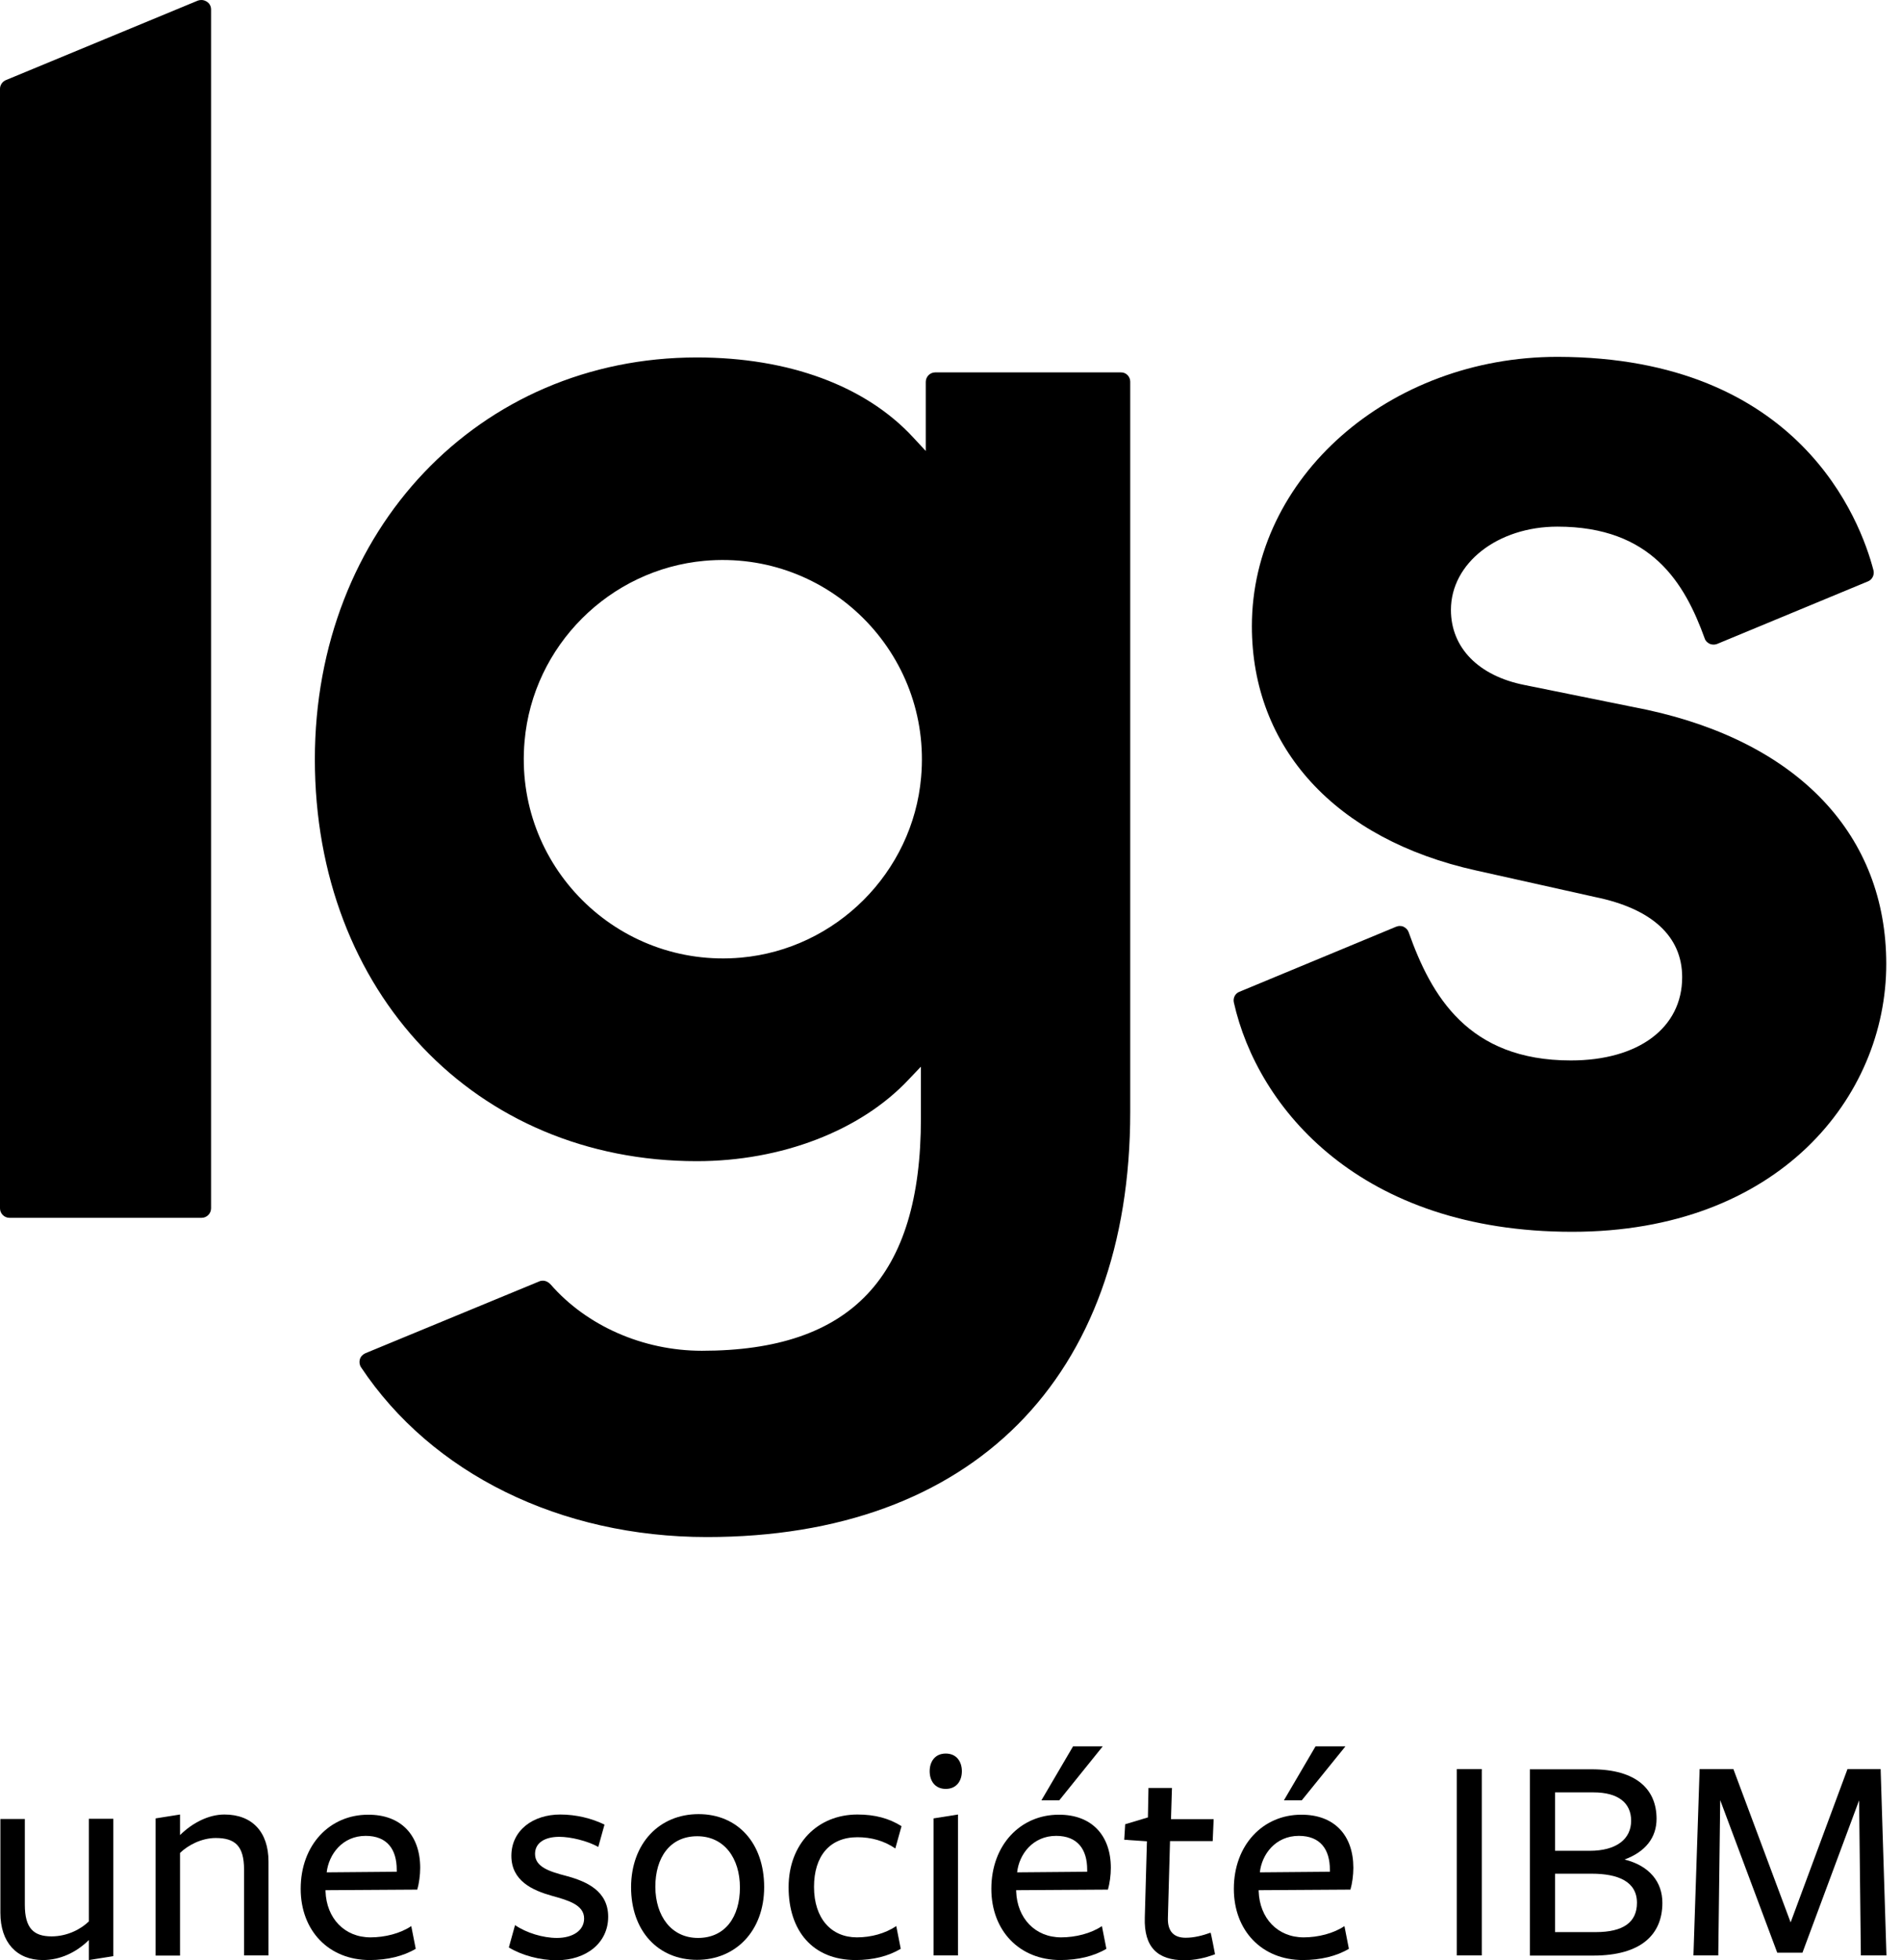 <svg viewBox="0 0 97 100" fill="none" xmlns="http://www.w3.org/2000/svg">
  <path d="M10.77 0.485V61.641C10.77 61.908 10.552 62.126 10.285 62.126H0.485C0.218 62.126 0 61.908 0 61.641V4.534C0 4.336 0.119 4.167 0.297 4.088L10.097 0.03C10.156 0.01 10.216 0 10.275 0C10.374 0 10.463 0.03 10.543 0.079C10.691 0.168 10.77 0.317 10.77 0.485Z" fill="currentColor"/>
  <path d="M95.595 29.093C95.654 29.321 95.535 29.568 95.318 29.657L87.606 32.855C87.497 32.895 87.349 32.895 87.24 32.845C87.121 32.786 87.022 32.697 86.983 32.568C85.963 29.747 84.27 26.866 79.469 26.866C76.42 26.866 74.035 28.727 74.035 31.113C74.035 33.043 75.44 34.478 77.786 34.944L84.043 36.211C91.803 37.894 96.248 42.625 96.248 49.178C96.248 55.969 90.744 62.839 80.222 62.839C69.412 62.839 64.165 56.533 62.958 51.138C62.908 50.911 63.027 50.673 63.245 50.594L71.233 47.278C71.293 47.258 71.352 47.238 71.421 47.238C71.491 47.238 71.56 47.248 71.619 47.278C71.738 47.337 71.837 47.436 71.877 47.555C73.025 50.792 74.906 54.098 80.152 54.098C83.607 54.098 85.834 52.435 85.834 49.852C85.834 47.773 84.3 46.357 81.4 45.763L75.322 44.407C68.155 42.823 63.878 38.161 63.878 31.944C63.878 24.361 70.877 18.204 79.479 18.204C91.823 18.224 94.931 26.549 95.595 29.093Z" fill="currentColor"/>
  <path d="M57.671 19.472V56.722C57.671 70.303 49.594 78.411 36.072 78.411C28.578 78.411 22.025 75.164 18.422 69.749C18.343 69.63 18.323 69.482 18.362 69.343C18.402 69.205 18.511 69.096 18.64 69.036L27.529 65.364C27.569 65.344 27.618 65.334 27.677 65.334C27.846 65.324 27.994 65.413 28.103 65.532C29.924 67.621 32.795 68.908 35.814 68.908C43.437 68.908 46.99 65.146 46.99 57.059V54.415L46.357 55.079C43.912 57.682 39.873 59.236 35.557 59.236C24.262 59.236 16.066 50.614 16.066 38.735C16.066 27.045 24.44 18.235 35.557 18.235C40.239 18.235 44.169 19.68 46.604 22.323L47.238 23.006V19.482C47.238 19.215 47.456 18.997 47.723 18.997H57.186C57.454 18.987 57.671 19.205 57.671 19.472ZM47 39.656C47.565 33.331 42.278 28.044 35.953 28.609C31.102 29.044 27.192 32.944 26.767 37.805C26.202 44.14 31.488 49.416 37.814 48.852C42.664 48.417 46.575 44.507 47 39.656Z" fill="currentColor"/>
  <path d="M95.961 90.249L96.258 99.752H94.952L94.862 91.843L91.972 99.614H90.685L87.775 91.833L87.676 99.752H86.409L86.725 90.249H88.448L91.368 98.07L94.269 90.249H95.961Z" fill="currentColor"/>
  <path d="M82.894 94.862C84.161 95.179 84.824 96.001 84.824 97.07C84.824 98.683 83.745 99.762 81.3 99.762H78.063V90.259H81.211C83.508 90.259 84.527 91.289 84.527 92.784C84.527 93.744 83.963 94.466 82.894 94.862ZM81.419 98.565C82.834 98.565 83.527 98.06 83.527 97.07C83.527 95.981 82.557 95.585 81.221 95.585H79.35V98.565H81.419ZM83.23 92.882C83.23 91.972 82.567 91.437 81.31 91.437H79.35V94.417C79.36 94.417 81.112 94.417 81.112 94.417C82.488 94.417 83.23 93.813 83.23 92.882Z" fill="currentColor"/>
  <path d="M75.609 90.249H74.332V99.752H75.609V90.249Z" fill="currentColor"/>
  <path d="M69.056 95.288C69.056 95.664 68.996 96.09 68.907 96.397C68.897 96.397 64.225 96.426 64.225 96.426V96.486C64.275 97.852 65.185 98.832 66.522 98.832C67.254 98.832 68.046 98.634 68.601 98.258L68.828 99.416C68.205 99.792 67.373 99.99 66.482 99.99C64.384 99.99 62.958 98.485 62.958 96.357C62.958 94.11 64.453 92.576 66.393 92.576C68.086 92.566 69.056 93.625 69.056 95.288ZM67.858 95.486V95.377C67.858 94.348 67.373 93.655 66.274 93.655C65.086 93.655 64.384 94.595 64.285 95.516L67.858 95.486Z" fill="currentColor"/>
  <path d="M68.65 89.091L66.423 91.843H65.512L67.125 89.091H68.65Z" fill="currentColor"/>
  <path d="M61.928 92.793L61.879 93.922H59.701L59.592 97.862C59.582 98.515 59.879 98.852 60.503 98.852C60.928 98.852 61.354 98.743 61.77 98.594C61.79 98.594 61.998 99.693 61.998 99.693C61.483 99.891 60.948 100 60.434 100C59.077 100 58.365 99.347 58.414 97.822L58.523 93.932L57.365 93.853L57.414 93.061L58.573 92.714L58.602 91.21H59.8L59.751 92.803H61.928V92.793Z" fill="currentColor"/>
  <path d="M56.681 95.288C56.681 95.664 56.622 96.09 56.533 96.397C56.523 96.397 51.851 96.426 51.851 96.426V96.486C51.9 97.852 52.811 98.832 54.147 98.832C54.88 98.832 55.672 98.634 56.226 98.258L56.454 99.416C55.83 99.792 54.998 99.99 54.108 99.99C52.009 99.99 50.584 98.485 50.584 96.357C50.584 94.11 52.078 92.576 54.019 92.576C55.701 92.566 56.681 93.625 56.681 95.288ZM55.474 95.486V95.377C55.474 94.348 54.989 93.655 53.89 93.655C52.702 93.655 51.999 94.595 51.9 95.516L55.474 95.486Z" fill="currentColor"/>
  <path d="M56.266 89.091L54.049 91.843H53.138L54.752 89.091H56.266Z" fill="currentColor"/>
  <path d="M48.258 89.457C48.822 89.457 49.08 89.883 49.08 90.358C49.08 90.833 48.822 91.259 48.258 91.259C47.694 91.259 47.437 90.833 47.437 90.358C47.437 89.883 47.694 89.457 48.258 89.457Z" fill="currentColor"/>
  <path d="M48.882 92.566V99.752H47.634V92.764L48.882 92.566Z" fill="currentColor"/>
  <path d="M46.001 93.16L45.684 94.298C45.11 93.902 44.446 93.724 43.753 93.724C42.328 93.724 41.536 94.694 41.536 96.258C41.536 97.872 42.417 98.832 43.724 98.832C44.456 98.832 45.169 98.634 45.733 98.258L45.961 99.416C45.337 99.792 44.545 99.99 43.664 99.99C41.457 99.99 40.239 98.485 40.239 96.278C40.239 94.061 41.714 92.566 43.753 92.566C44.654 92.566 45.367 92.764 46.001 93.16Z" fill="currentColor"/>
  <path d="M35.646 92.546C37.636 92.546 38.992 94.021 38.992 96.268C38.992 98.505 37.537 99.98 35.567 99.98C33.587 99.98 32.201 98.515 32.201 96.268C32.211 94.041 33.637 92.546 35.646 92.546ZM35.617 98.862C37.002 98.862 37.755 97.792 37.755 96.288C37.755 94.793 36.953 93.674 35.577 93.674C34.191 93.674 33.439 94.753 33.439 96.258C33.449 97.743 34.25 98.862 35.617 98.862Z" fill="currentColor"/>
  <path d="M30.845 93.081L30.528 94.219C29.954 93.902 29.112 93.704 28.538 93.704C27.796 93.704 27.301 94.011 27.301 94.575C27.301 95.248 28.043 95.476 28.914 95.704C29.934 95.981 31.033 96.466 31.033 97.783C31.033 99.109 29.924 100 28.399 100C27.548 100 26.608 99.743 25.964 99.347L26.281 98.208C26.855 98.604 27.707 98.862 28.419 98.862C29.211 98.862 29.805 98.495 29.805 97.872C29.805 97.169 28.984 96.941 28.162 96.713C27.172 96.436 26.093 95.951 26.093 94.674C26.093 93.377 27.192 92.566 28.588 92.566C29.399 92.566 30.201 92.764 30.845 93.081Z" fill="currentColor"/>
  <path d="M21.441 95.288C21.441 95.664 21.381 96.09 21.292 96.397C21.272 96.397 16.61 96.426 16.61 96.426V96.486C16.659 97.852 17.57 98.832 18.906 98.832C19.639 98.832 20.431 98.634 20.985 98.258L21.213 99.416C20.589 99.792 19.758 99.99 18.867 99.99C16.768 99.99 15.343 98.485 15.343 96.357C15.343 94.11 16.828 92.576 18.778 92.576C20.47 92.566 21.441 93.625 21.441 95.288ZM20.243 95.486V95.377C20.243 94.348 19.758 93.655 18.659 93.655C17.471 93.655 16.778 94.595 16.669 95.516L20.243 95.486Z" fill="currentColor"/>
  <path d="M13.7 94.961V99.752H12.453V95.377C12.453 94.169 11.997 93.764 11.007 93.764C10.275 93.764 9.582 94.14 9.186 94.526V99.762H7.939V92.764L9.186 92.566V93.615C9.829 92.982 10.651 92.566 11.453 92.566C12.868 92.566 13.7 93.457 13.7 94.961Z" fill="currentColor"/>
  <path d="M5.781 92.793V99.792L4.533 99.99C4.533 99.99 4.533 99.05 4.533 98.971C3.89 99.604 3.068 99.99 2.187 99.99C0.851 99.99 0.02 99.089 0.02 97.585V92.793H1.267V97.169C1.267 98.376 1.722 98.782 2.633 98.782C3.445 98.782 4.138 98.406 4.533 98.02V92.784H5.781V92.793Z" fill="currentColor"/>
</svg>
